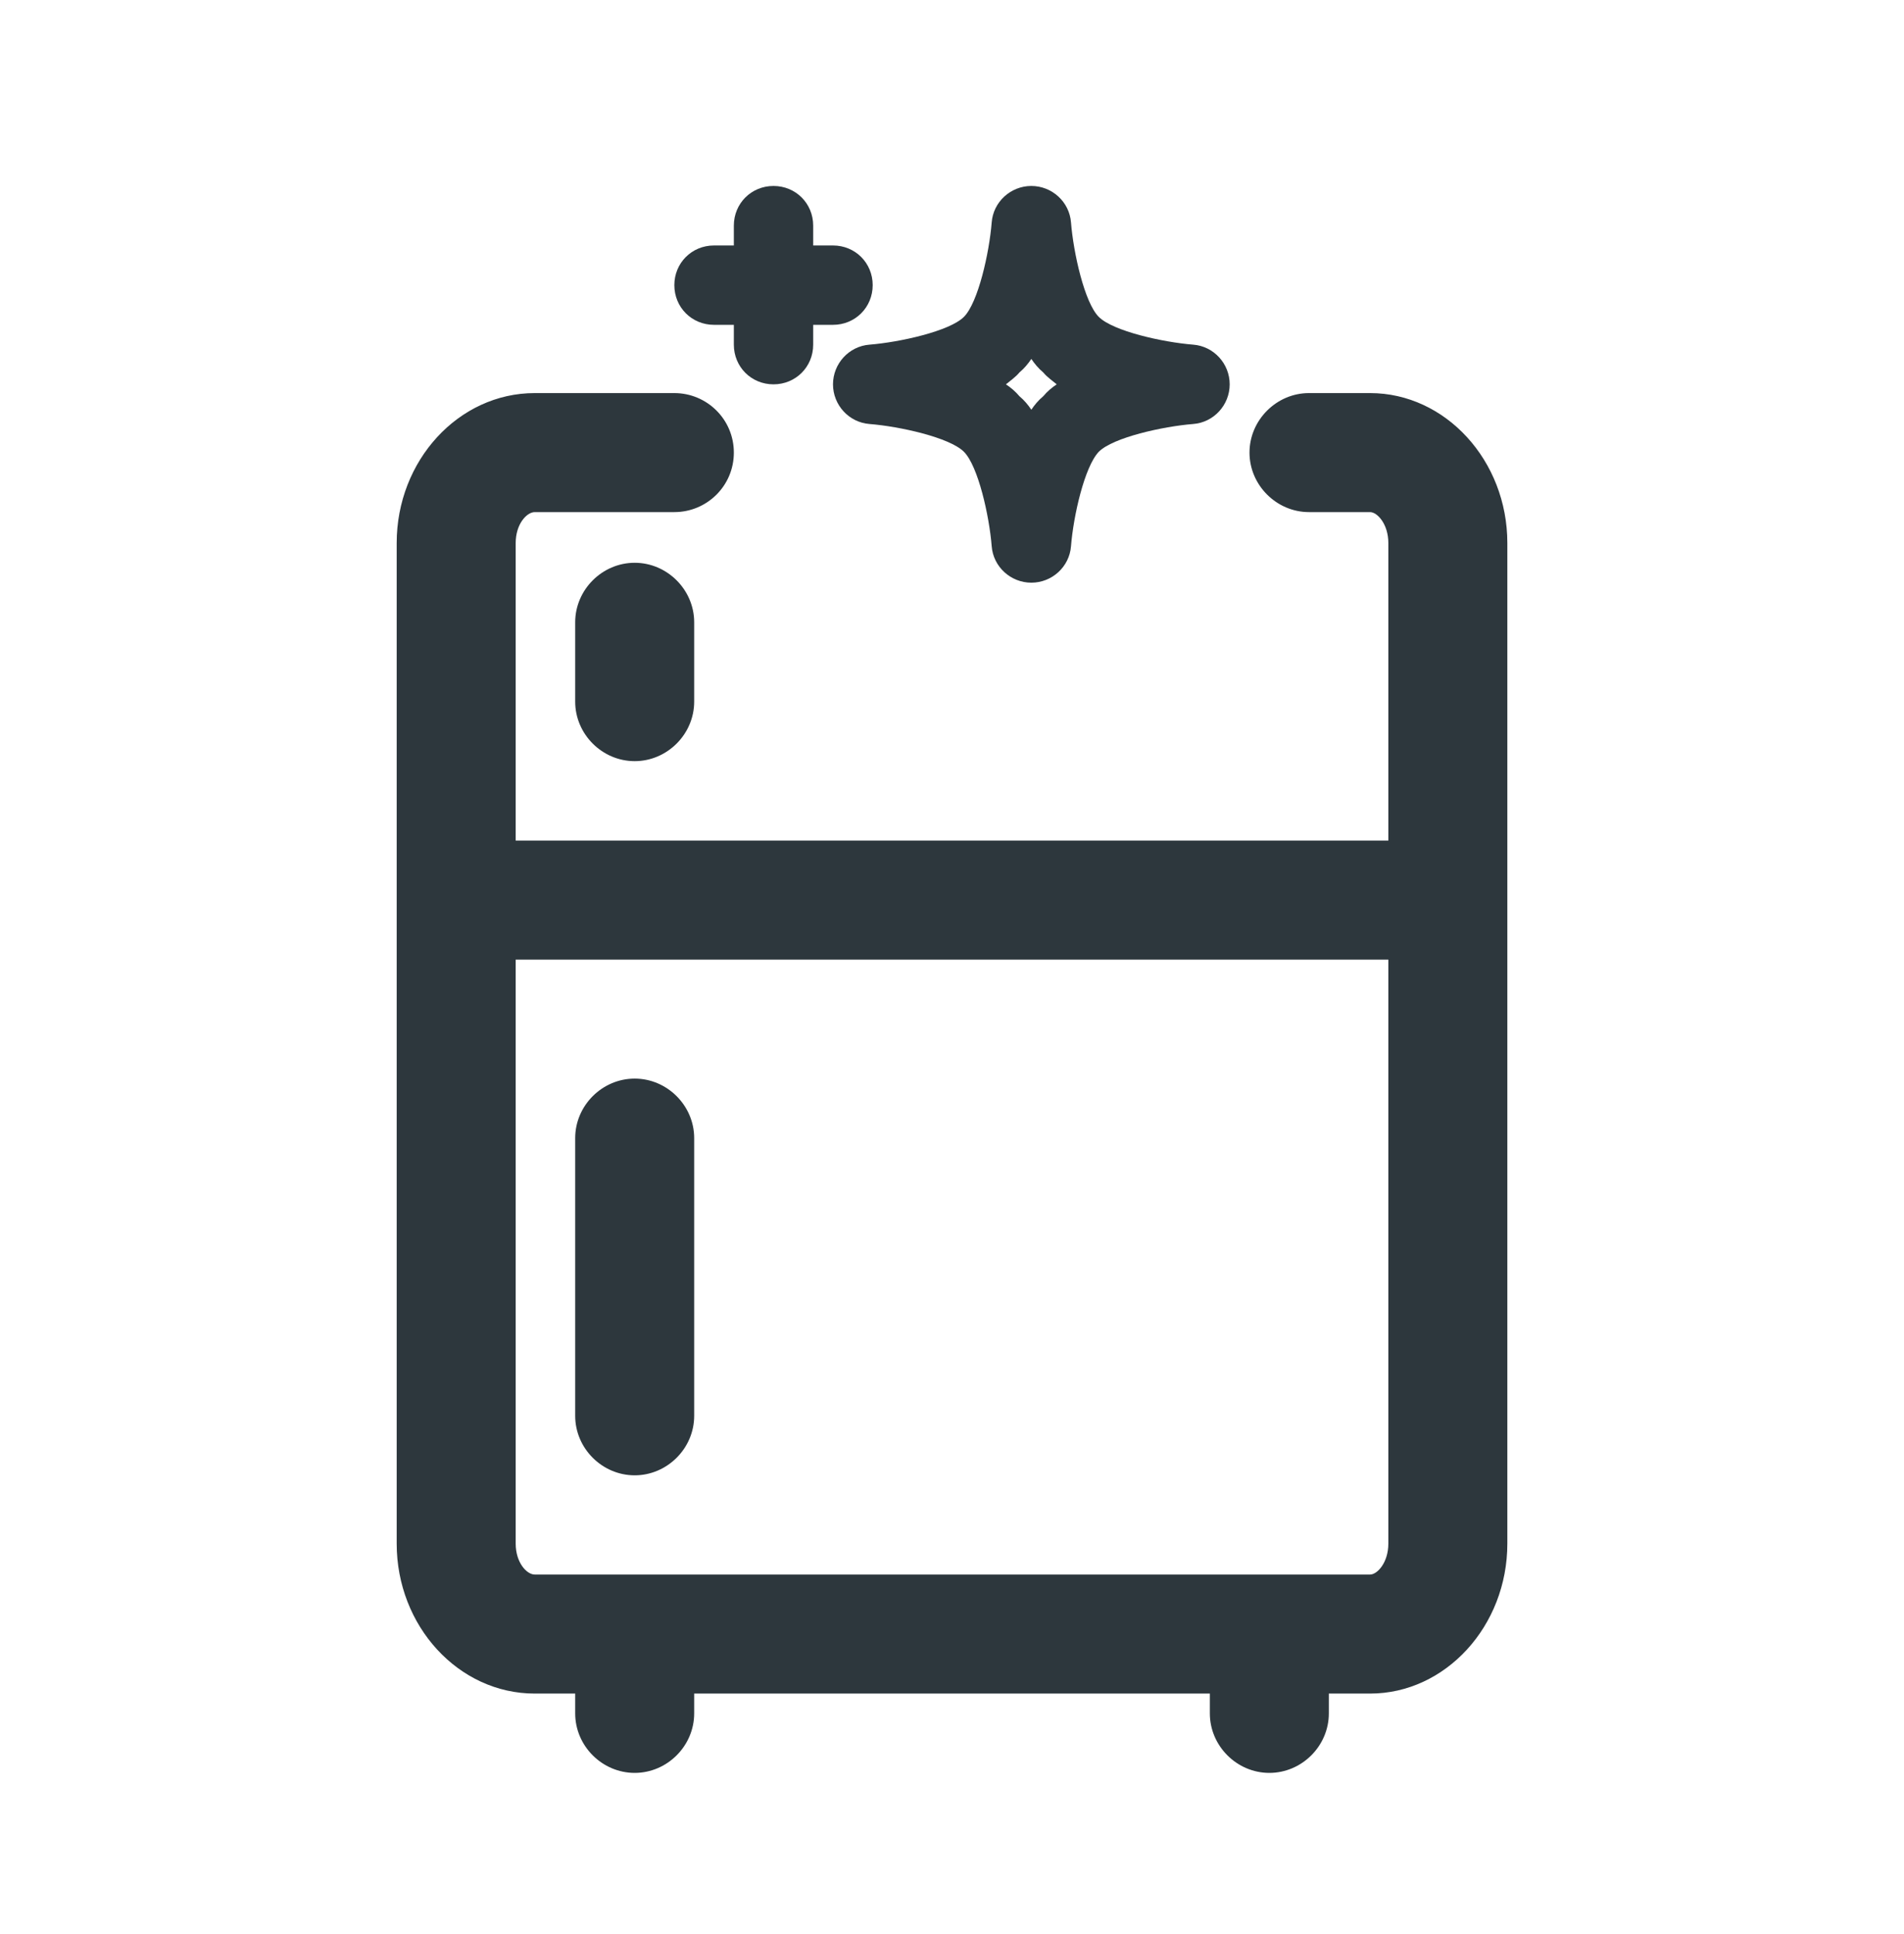 <svg width="64" height="65" viewBox="0 0 64 65" fill="none" xmlns="http://www.w3.org/2000/svg">
<path d="M29.334 9.583C29.334 10.33 28.747 10.917 28 10.917H27.334V11.583C27.334 12.33 26.747 12.917 26 12.917C25.253 12.917 24.667 12.33 24.667 11.583V10.917H24C23.253 10.917 22.667 10.33 22.667 9.583C22.667 8.837 23.253 8.25 24 8.25H24.667V7.583C24.667 6.837 25.253 6.25 26 6.25C26.747 6.25 27.334 6.837 27.334 7.583V8.25H28C28.747 8.25 29.334 8.837 29.334 9.583Z" fill="#2D373D"/>
<path d="M23.334 38.25V47.583C23.334 48.677 22.427 49.583 21.334 49.583C20.24 49.583 19.334 48.677 19.334 47.583V38.25C19.334 37.157 20.24 36.25 21.334 36.25C22.427 36.25 23.334 37.157 23.334 38.25Z" fill="#2D373D"/>
<path d="M21.334 25.581C20.24 25.581 19.334 24.674 19.334 23.581V20.914C19.334 19.821 20.24 18.914 21.334 18.914C22.427 18.914 23.334 19.821 23.334 20.914V23.581C23.334 24.674 22.427 25.581 21.334 25.581Z" fill="#2D373D"/>
<path d="M46.053 13.211H44C42.907 13.211 42 14.118 42 15.211C42 16.304 42.907 17.211 44 17.211H46.053C46.294 17.211 46.667 17.611 46.667 18.251V28.251H17.334V18.251C17.334 17.611 17.707 17.211 17.974 17.211H22.667C23.76 17.211 24.667 16.331 24.667 15.211C24.667 14.091 23.76 13.211 22.667 13.211H17.974C15.414 13.211 13.334 15.478 13.334 18.251V51.878C13.334 54.651 15.414 56.918 17.974 56.918H19.334V57.584C19.334 58.678 20.24 59.584 21.334 59.584C22.427 59.584 23.334 58.678 23.334 57.584V56.918H40.667V57.584C40.667 58.678 41.574 59.584 42.667 59.584C43.76 59.584 44.667 58.678 44.667 57.584V56.918H46.053C48.587 56.918 50.667 54.651 50.667 51.878V18.251C50.667 15.478 48.587 13.211 46.053 13.211ZM46.667 51.878C46.667 52.518 46.294 52.918 46.053 52.918H17.974C17.707 52.918 17.334 52.518 17.334 51.878V32.251H46.667V51.878Z" fill="#2D373D"/>
<path d="M40.107 11.583C39.093 11.503 37.413 11.13 36.934 10.65C36.453 10.17 36.08 8.49 36 7.477C35.947 6.783 35.36 6.25 34.667 6.25C33.974 6.25 33.387 6.783 33.334 7.477C33.254 8.49 32.88 10.17 32.4 10.65C31.92 11.13 30.24 11.503 29.227 11.583C28.534 11.637 28 12.223 28 12.917C28 13.61 28.534 14.197 29.227 14.25C30.24 14.33 31.92 14.703 32.4 15.183C32.88 15.663 33.254 17.343 33.334 18.357C33.387 19.05 33.974 19.583 34.667 19.583C35.36 19.583 35.947 19.05 36 18.357C36.08 17.343 36.453 15.69 36.934 15.183C37.413 14.703 39.093 14.33 40.107 14.25C40.8 14.197 41.334 13.61 41.334 12.917C41.334 12.223 40.8 11.637 40.107 11.583ZM35.067 13.317C34.907 13.45 34.773 13.61 34.667 13.77C34.56 13.61 34.427 13.45 34.267 13.317C34.133 13.157 33.974 13.023 33.813 12.917C33.974 12.783 34.133 12.677 34.267 12.517C34.427 12.383 34.56 12.223 34.667 12.063C34.773 12.223 34.907 12.383 35.067 12.517C35.2 12.677 35.36 12.783 35.52 12.917C35.36 13.023 35.2 13.157 35.067 13.317Z" fill="#2D373D"/>
</svg>
